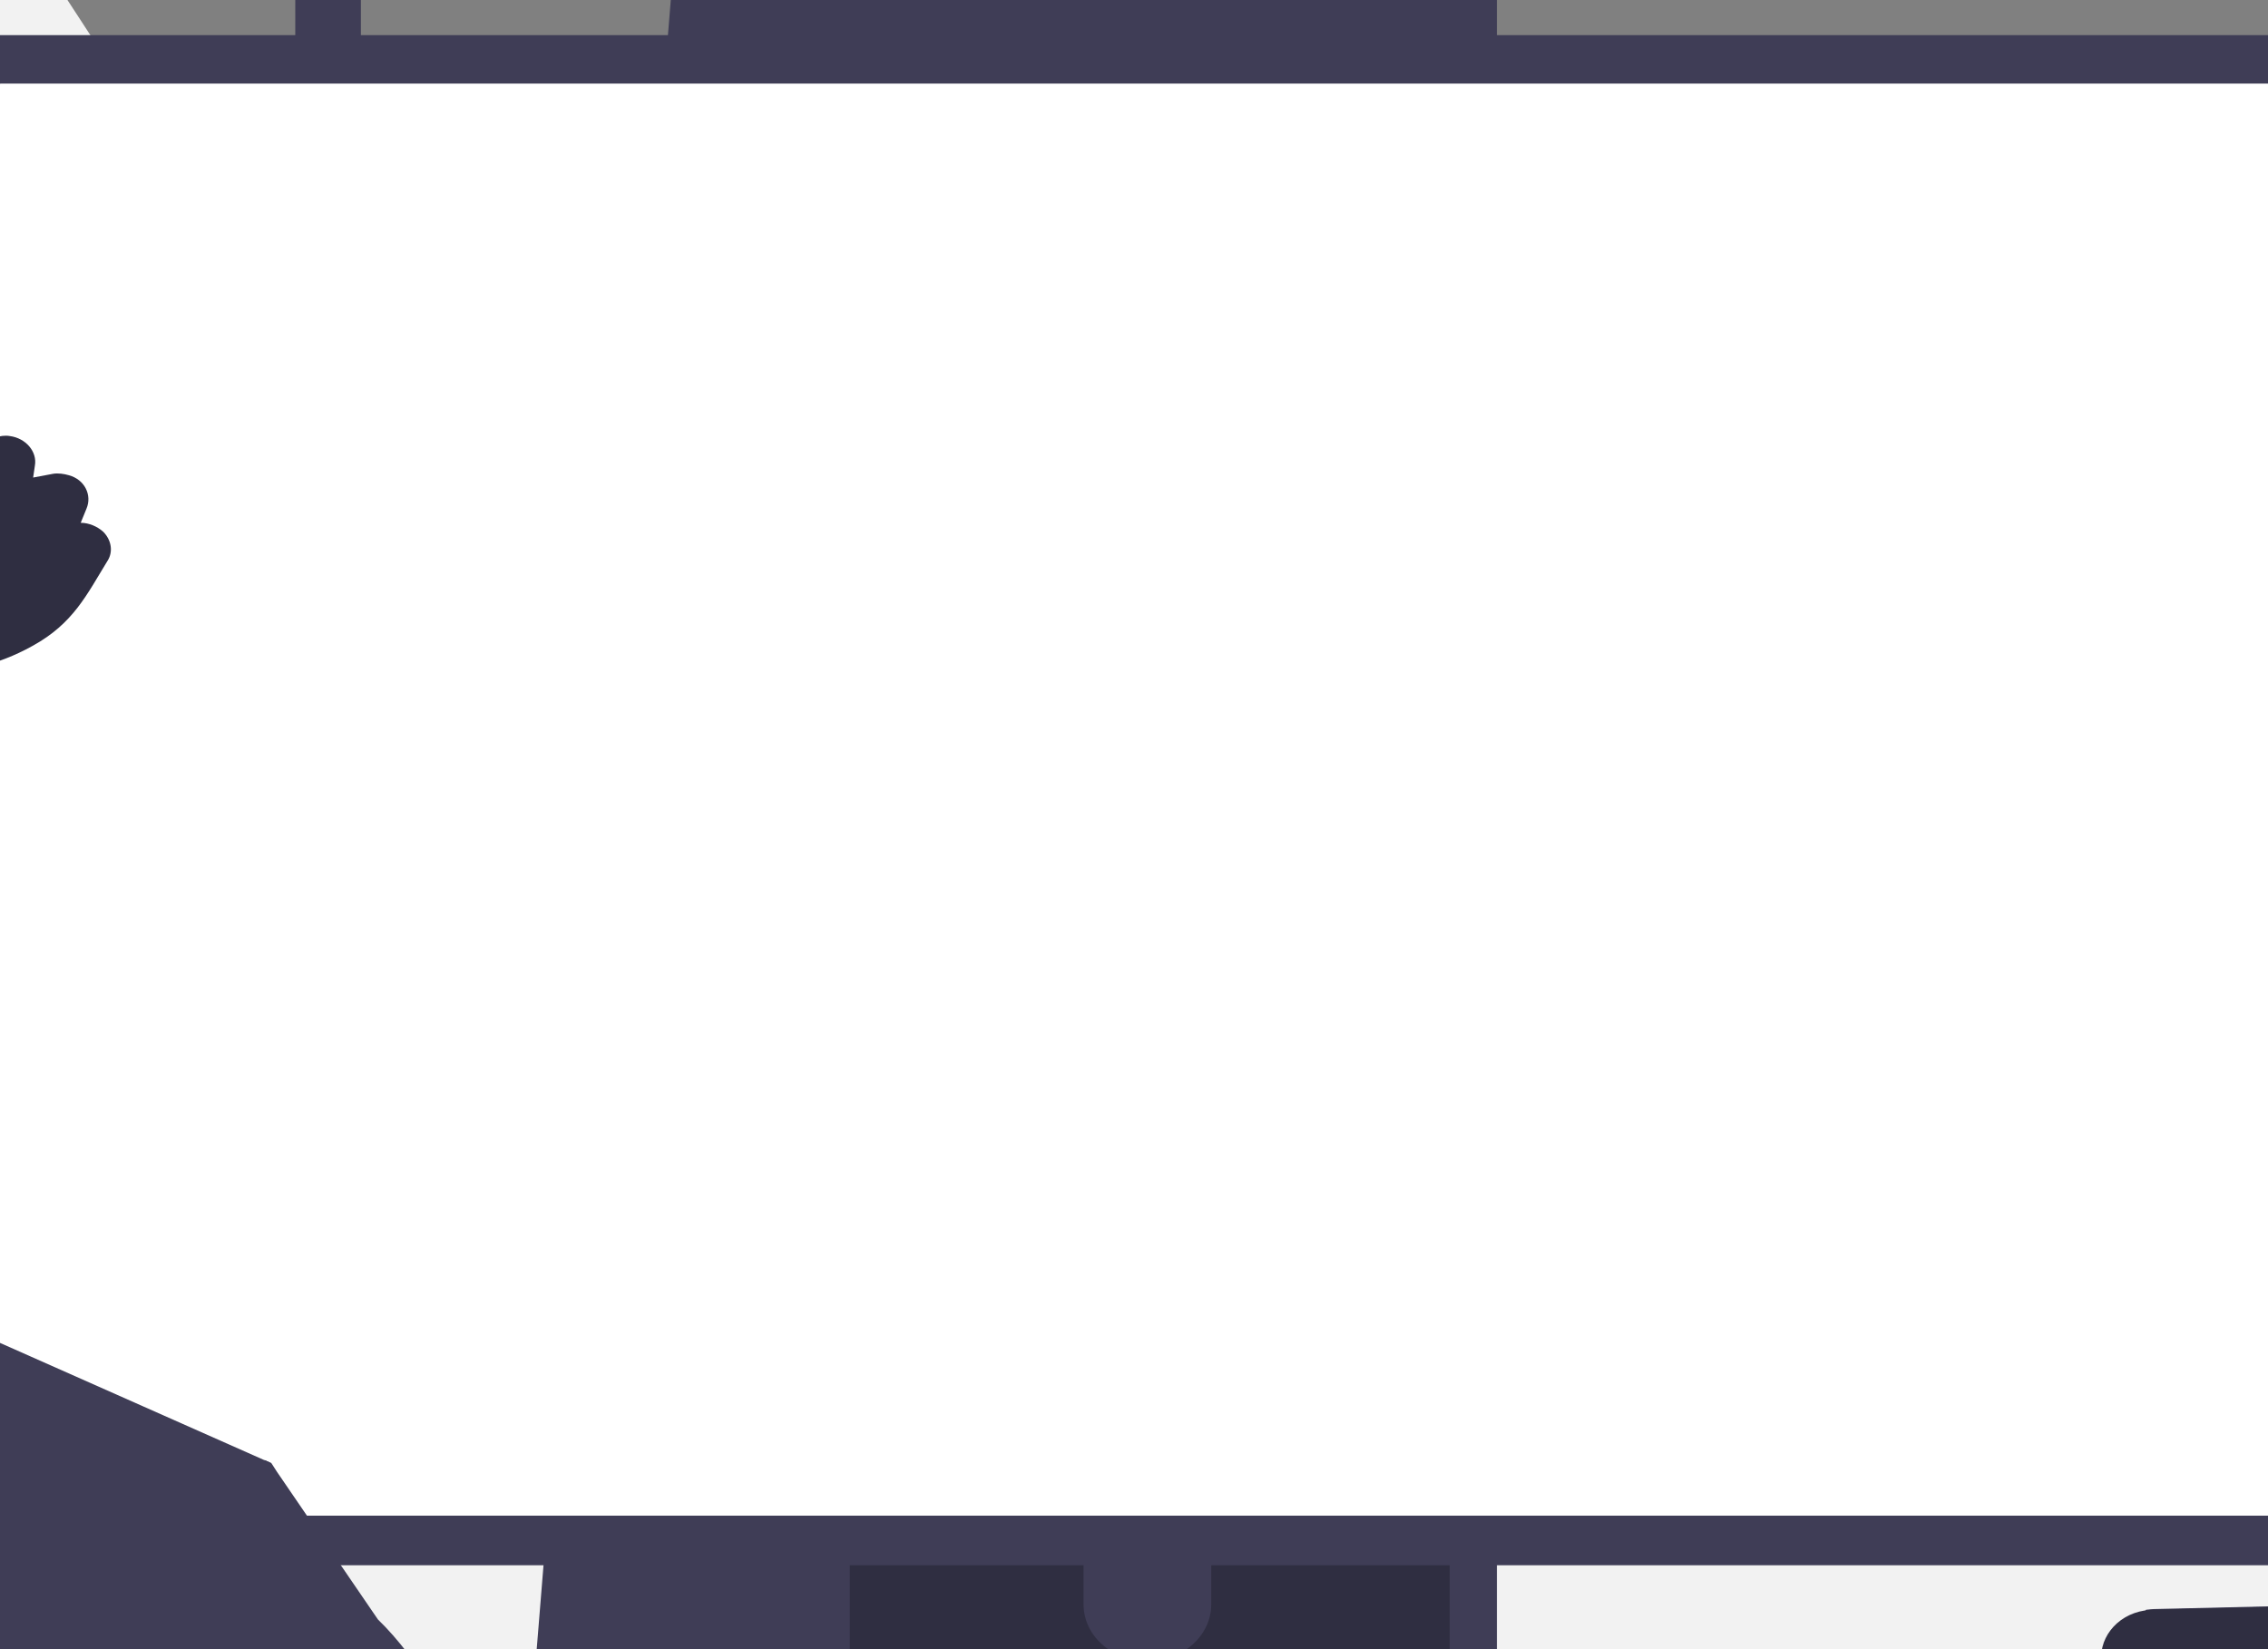 <?xml version="1.0" encoding="utf-8"?>
<!-- Generator: Adobe Illustrator 24.0.1, SVG Export Plug-In . SVG Version: 6.00 Build 0)  -->
<svg version="1.1" id="Layer_1" xmlns="http://www.w3.org/2000/svg" xmlns:xlink="http://www.w3.org/1999/xlink" x="0px" y="0px"
	 viewBox="0 0 786.8 572.3" style="enable-background:new 0 0 786.8 572.3;" xml:space="preserve">
<rect x="0" y="0" width="786.8" height="572.3" fill="#808080" stroke="none"/>
<style type="text/css">
	.st0{fill:#F2F2F2;}
	.st1{fill:#3F3D56;}
	.st2{fill:#FFFFFF;}
	.st3{fill:#2F2E41;}
	.st4{fill:#FFB6B6;}
	.st5{opacity:0.2;enable-background:new    ;}
</style>
<ellipse class="st0" cx="69.7" cy="-234.1" rx="77.3" ry="69"/>
<path class="st0" d="M669.1,859.6C784,781.5,838.7,650.2,804.5,524.8c-0.9-3.1-1.7-6.2-2.6-9.3c-22.9-74.5-79-145-161.2-168.8
	c-68.9-19.9-144.1-4.7-216.2-12.7C283.3,318.5,173.9,216.3,96.9,109.6S-39.5-116.9-141.6-205.1c-168.7-145.6-444-176.8-653-82.2
	c-209.3,94.9-342.4,304.8-336.9,514.2c5.8,209.4,144.7,409.5,347,515.8c74.4,39,160.1,66.7,245.4,56.9c74.1-8.3,141.5-44,215.3-54.6
	C-207.6,728.5-92.4,775.3,8,829.9c100.4,54.6,197.4,119.4,311.4,144.8C430.3,999.5,567.5,928.6,669.1,859.6z"/>
<path class="st1" d="M504.1-282.9c-2.6-1.6-5.2-2.8-7.5-4.4c-72.6-41.6-150.8-75.5-232.4-100.6l-18.8,233.2H125.2V-422
	c-7.5-1.3-15.1-2.8-22.9-3.9v271.2H-40.3c-163.5,0-296.1-118.4-296.1-264.5l0,0c-7.5,1.6-15.3,3.1-22.9,4.7v259.6h-116.1
	l-17.9-222.3c-83.9,28.7-163.5,66.4-237,112.5c-1.2,0.8-2.6,1.6-3.8,2.3c-6.4,4.1-12.7,8-19.1,12.2v889.9h342.4l-6.1-75l-33.3-411.1
	h670.3l-33.3,411.1l-6.1,75h338.6v-913.4C514.2-277,509.3-279.8,504.1-282.9z M-359,86.3h-96.7l-17.9-220.5H-359V86.3z M102.4,86.3
	H-60v-4.4c0-8.8-8.1-16-17.9-16l0,0h-70.3c-9.8,0-17.9,7.2-17.9,16l0,0v4.4H-336v-220.5h438.5L102.4,86.3z M125.2,86.3v-220.5h118.4
	L225.7,86.3H125.2z"/>
<path class="st1" d="M558.2,696.7H549c-0.9,0-1.4-0.5-1.4-1.3v-3.9c0-0.8,0.6-1.3,1.4-1.3h9.3c0.9,0,1.4,0.5,1.4,1.3v3.9
	C559.7,696.2,559.1,696.7,558.2,696.7z"/>
<path class="st2" d="M-668,628h6.1c2,0,3.5,1.5,3.5,3.4l0,0c0,1.9-1.5,3.4-3.5,3.4h-6.1c-2,0-3.5-1.5-3.5-3.4l0,0
	C-671.5,629.5-669.9,628-668,628z"/>
<path class="st2" d="M-596.8,628h6.1c2,0,3.5,1.5,3.5,3.4l0,0c0,1.9-1.5,3.4-3.5,3.4h-6.1c-2,0-3.5-1.5-3.5-3.4l0,0
	C-600.1,629.5-598.6,628-596.8,628z"/>
<path class="st2" d="M-576.7,628h6.1c2,0,3.5,1.5,3.5,3.4l0,0c0,1.9-1.5,3.4-3.5,3.4h-6.1c-2,0-3.5-1.5-3.5-3.4l0,0
	C-580,629.5-578.4,628-576.7,628z"/>
<path class="st2" d="M-648.7,627.6h38.7c2,0,3.5,1.5,3.5,3.4l0,0c0,1.9-1.5,3.4-3.5,3.4h-38.7c-2,0-3.5-1.5-3.5-3.4l0,0
	C-652,629.1-650.5,627.6-648.7,627.6z"/>
<path class="st2" d="M-648.9,643.2h6.1c2,0,3.5,1.5,3.5,3.4l0,0c0,1.9-1.5,3.4-3.5,3.4h-6.1c-2,0-3.5-1.5-3.5-3.4l0,0
	C-652.4,644.7-650.9,643.2-648.9,643.2z"/>
<path class="st2" d="M-577.8,643.2h6.1c2,0,3.5,1.5,3.5,3.4l0,0c0,1.9-1.5,3.4-3.5,3.4h-6.1c-2,0-3.5-1.5-3.5-3.4l0,0
	C-581.3,644.7-579.8,643.2-577.8,643.2z"/>
<path class="st2" d="M-557.7,643.2h6.1c2,0,3.5,1.5,3.5,3.4l0,0c0,1.9-1.5,3.4-3.5,3.4h-6.1c-2,0-3.5-1.5-3.5-3.4l0,0
	C-561.2,644.7-559.6,643.2-557.7,643.2z"/>
<path class="st2" d="M-629.7,642.6h38.7c2,0,3.5,1.5,3.5,3.4l0,0c0,1.9-1.5,3.4-3.5,3.4h-38.7c-2,0-3.5-1.5-3.5-3.4l0,0
	C-633,644.1-631.6,642.6-629.7,642.6z"/>
<path class="st2" d="M-630.1,658.2h6.1c2,0,3.5,1.5,3.5,3.4l0,0c0,1.9-1.5,3.4-3.5,3.4h-6.1c-2,0-3.5-1.5-3.5-3.4l0,0
	C-633.4,659.7-631.9,658.2-630.1,658.2z"/>
<path class="st2" d="M-611.1,673.4h6.1c2,0,3.5,1.5,3.5,3.4l0,0c0,1.9-1.5,3.4-3.5,3.4h-6.1c-2,0-3.5-1.5-3.5-3.4l0,0
	C-614.6,674.9-613,673.4-611.1,673.4z"/>
<path class="st2" d="M-539.9,673.4h6.1c2,0,3.5,1.5,3.5,3.4l0,0c0,1.9-1.5,3.4-3.5,3.4h-6.1c-2,0-3.5-1.5-3.5-3.4l0,0
	C-543.2,674.9-541.7,673.4-539.9,673.4z"/>
<path class="st2" d="M-519.8,673.4h6.1c2,0,3.5,1.5,3.5,3.4l0,0c0,1.9-1.5,3.4-3.5,3.4h-6.1c-2,0-3.5-1.5-3.5-3.4l0,0
	C-523.1,674.9-521.5,673.4-519.8,673.4z"/>
<path class="st2" d="M-591.6,672.8h38.7c2,0,3.5,1.5,3.5,3.4l0,0c0,1.9-1.5,3.4-3.5,3.4h-38.7c-2,0-3.5-1.5-3.5-3.4l0,0
	C-595.1,674.3-593.6,672.8-591.6,672.8z"/>
<path class="st1" d="M-702.5,703.4V729c0,2.8,2.6,4.9,5.5,4.9h198c3.2,0,5.5-2.3,5.5-4.9v-25.6H-702.5z"/>
<path class="st1" d="M744.3,558.6c2.6,12.9,30.7,22,64.8,20.2c31.3-1.3,56.7-11.1,61.4-22.8c-1.7-0.5-3.5-0.8-5.2-0.5l-118.1,2.8
	C746.3,558.4,745.2,558.4,744.3,558.6z"/>
<g>
	<path class="st3" d="M750.7,714.5c2.6,6.7,9.8,11.4,17.9,11.1l76.7-1.8c8.1-0.3,15.1-5.2,17.4-12.2l10.7-103.4
		c3.8,1.6,8.1,2.3,12.2,2.3c15.3-0.3,27.5-11.9,27.2-25.6c-0.3-13.7-13.3-24.6-28.7-24.3c-1.7,0-3.5,0.3-4.9,0.5
		c-3.8-3.6-8.7-5.4-14.2-5.4l-118.1,2.8c-0.9,0-2,0.3-2.9,0.3c-10.1,1.6-16.5,10.3-14.8,19.1c0.3,0.8,0.3,1.6,0.6,2.1L750.7,714.5z
		 M875.7,601.3l7.8-24.8c0.9-2.8,0.9-5.9,0-8.8c0.3,0,0.6-0.3,1.2-0.3c11-0.3,20.3,7.8,20.5,17.6c0.3,9.8-8.4,18.1-19.4,18.4
		C882.1,603.4,878.6,602.9,875.7,601.3z"/>
	<path d="M815.2,657.7c0.3,0,0.3,0,0.6-0.3l16.8-9.8c0.6-0.5,0.9-1.3,0.3-1.8c0-0.3-0.3-0.3-0.3-0.3l-17.4-10.1
		c-0.6-0.5-1.4-0.3-2,0.3c-0.6,0.5-0.3,1.3,0.3,1.8l15.3,9L814,655c-0.6,0.5-0.9,1.3-0.3,1.8C814.1,657.4,814.7,657.7,815.2,657.7
		L815.2,657.7z"/>
	<path d="M788.9,658.7c0.9-0.3,1.2-0.8,1.2-1.6c0-0.3-0.3-0.5-0.6-0.8l-15.3-7.8l14.8-9.8c0.6-0.5,0.9-1.3,0.3-1.8
		c-0.6-0.5-1.4-0.8-2-0.3l-16.5,11.1c-0.6,0.5-0.9,1.3-0.3,1.8c0,0.3,0.3,0.3,0.6,0.3l17.4,8.8C788.3,658.7,788.6,658.7,788.9,658.7
		z"/>
	<path d="M826.5,675.7c0,0,0.4,0,0.4-0.4c0.9-0.4,1.3-1.9,0.9-2.7l0,0L792,620.3c-0.4-0.8-2.2-1.2-3.1-0.8c-0.9,0.4-1.3,1.9-0.9,2.7
		l35.8,52.2C824.7,675.3,825.6,675.7,826.5,675.7z"/>
</g>
<g>
	<path class="st3" d="M294.8,434.9v265h208.1v-265c0-3.9-2.9-7.5-6.9-8.5c-0.9-0.3-2-0.5-2.9-0.5H305.3
		C299.2,425.9,294.8,430,294.8,434.9L294.8,434.9z M375.9,525.9c0-10.9,10.1-19.6,22.3-19.6c12.2,0,22,8.8,22,19.6v30.8
		c0,10.9-10.1,19.9-22.3,19.6c-12.2,0-22-8.8-22-19.6V525.9z"/>
	<path class="st1" d="M-32.2,35.5v484.3c0,12.9,11.6,23.3,26,23.3H797c14.5,0,26-10.3,26-23.3V35.5c0-12.9-11.6-23.3-26-23.3H-6.2
		C-20.6,12.2-32.2,22.6-32.2,35.5z"/>
	<path class="st2" d="M-13.4,41.4v472.1c0,7,6.4,12.4,13.9,12.4h789.9c7.8,0,13.9-5.7,13.9-12.4V41.4c0-7-6.4-12.4-13.9-12.4H0.5
		C-7.3,29-13.4,34.4-13.4,41.4z"/>
	<path class="st3" d="M133,720.4c1.7,1.8,4.1,2.8,6.7,2.8h469.7c4.6,0,8.7-3.4,8.7-7.8c0-0.5,0-1-0.3-1.6l-7.2-31
		c-0.6-2.6-2.6-4.7-5.5-5.7c-0.9-0.3-2-0.5-3.2-0.5h-455c-1.2,0-2,0.3-3.2,0.5c-2.6,1-4.6,3.1-5.5,5.7l-7.2,31
		C130.7,716.2,131.3,718.6,133,720.4z"/>
</g>
<path class="st1" d="M-1245.4,710.9c25.2,26.6,52.4,51.7,81.3,75l2114.6,2.6c28.9-23.3,56.1-48.3,81.3-75L-1245.4,710.9z"/>
<g>
	<path class="st1" d="M-832,473.3v221.6c0,5.9,5.2,10.6,11.9,10.6h367.6c6.7,0,11.9-4.7,11.9-10.6V473.3c0-5.9-5.2-10.6-11.9-10.6
		h-367.6C-826.5,462.7-832,467.4-832,473.3z"/>
	<path d="M-823.3,476.2v216.1c0,3.1,2.9,5.7,6.4,5.7h361.5c3.5,0,6.4-2.6,6.4-5.7V476.2c0-3.1-2.9-5.7-6.4-5.7h-361.5
		C-820.4,470.5-823.3,472.8-823.3,476.2z"/>
	<path class="st3" d="M-839.5,738.1c1.4,1.6,3.5,2.3,5.5,2.3h393.6c4.1,0,7.2-2.8,7.2-6.5c0-0.5,0-0.8-0.3-1.3l-6.1-25.9
		c-0.6-2.1-2.3-3.9-4.6-4.7c-0.9-0.3-1.7-0.5-2.6-0.5H-828c-0.9,0-1.7,0.3-2.6,0.5c-2.3,0.8-4.1,2.6-4.6,4.7l-6.1,25.9
		C-841.5,734.7-840.9,736.5-839.5,738.1z"/>
	<path class="st1" d="M-474.8,712.7h-9.3c-0.9,0-1.4-0.5-1.4-1.3v-3.9c0-0.8,0.6-1.3,1.4-1.3h9.3c0.9,0,1.4,0.5,1.4,1.3v3.9
		C-473.4,712.2-474.2,712.7-474.8,712.7z"/>
	<path class="st1" d="M-499.1,712.7h-9.3c-0.9,0-1.4-0.5-1.4-1.3v-3.9c0-0.8,0.6-1.3,1.4-1.3h9.3c0.9,0,1.4,0.5,1.4,1.3v3.9
		C-497.7,712.2-498.3,712.7-499.1,712.7z"/>
	<path class="st1" d="M-523.4,712.7h-9.3c-0.9,0-1.4-0.5-1.4-1.3v-3.9c0-0.8,0.6-1.3,1.4-1.3h9.3c0.9,0,1.4,0.5,1.4,1.3v3.9
		C-522,712.2-522.6,712.7-523.4,712.7z"/>
	<path class="st1" d="M-547.8,712.7h-9.3c-0.9,0-1.4-0.5-1.4-1.3v-3.9c0-0.8,0.6-1.3,1.4-1.3h9.3c0.9,0,1.4,0.5,1.4,1.3v3.9
		C-546.3,712.2-546.9,712.7-547.8,712.7z"/>
	<path class="st1" d="M-571.8,712.7h-9.6c-0.9,0-1.4-0.5-1.4-1.3v-3.9c0-0.8,0.6-1.3,1.4-1.3h9.3c0.9,0,1.4,0.5,1.4,1.3v3.9
		C-570.6,712.2-571.2,712.7-571.8,712.7z"/>
	<path class="st1" d="M-596.1,712.7h-9.3c-0.9,0-1.4-0.5-1.4-1.3v-3.9c0-0.8,0.6-1.3,1.4-1.3h9.3c0.9,0,1.4,0.5,1.4,1.3v3.9
		C-594.6,712.2-595.2,712.7-596.1,712.7z"/>
	<path class="st1" d="M-620.4,712.7h-9.3c-0.9,0-1.4-0.5-1.4-1.3v-3.9c0-0.8,0.6-1.3,1.4-1.3h9.3c0.9,0,1.4,0.5,1.4,1.3v3.9
		C-619,712.2-619.5,712.7-620.4,712.7z"/>
	<path class="st1" d="M-644.7,712.7h-9.3c-0.9,0-1.4-0.5-1.4-1.3v-3.9c0-0.8,0.6-1.3,1.4-1.3h9.3c0.9,0,1.4,0.5,1.4,1.3v3.9
		C-643.3,712.2-643.8,712.7-644.7,712.7z"/>
	<path class="st1" d="M-668.7,712.7h-9.3c-0.9,0-1.4-0.5-1.4-1.3v-3.9c0-0.8,0.6-1.3,1.4-1.3h9.3c0.9,0,1.4,0.5,1.4,1.3v3.9
		C-667.6,712.2-668.2,712.7-668.7,712.7z"/>
	<path class="st1" d="M-693,712.7h-9.3c-0.9,0-1.4-0.5-1.4-1.3v-3.9c0-0.8,0.6-1.3,1.4-1.3h9.3c0.9,0,1.4,0.5,1.4,1.3v3.9
		C-691.6,712.2-692.5,712.7-693,712.7z"/>
	<path class="st1" d="M-717.4,712.7h-9.3c-0.9,0-1.4-0.5-1.4-1.3v-3.9c0-0.8,0.6-1.3,1.4-1.3h9.3c0.9,0,1.4,0.5,1.4,1.3v3.9
		C-715.9,712.2-716.5,712.7-717.4,712.7z"/>
	<path class="st1" d="M-741.7,712.7h-9.3c-0.9,0-1.4-0.5-1.4-1.3v-3.9c0-0.8,0.6-1.3,1.4-1.3h9.3c0.9,0,1.4,0.5,1.4,1.3v3.9
		C-740.2,712.2-740.8,712.7-741.7,712.7z"/>
	<path class="st1" d="M-766,712.7h-9.3c-0.9,0-1.4-0.5-1.4-1.3v-3.9c0-0.8,0.6-1.3,1.4-1.3h9.3c0.9,0,1.4,0.5,1.4,1.3v3.9
		C-764.5,712.2-765.1,712.7-766,712.7z"/>
	<path class="st1" d="M-790,712.7h-9.3c-0.9,0-1.4-0.5-1.4-1.3v-3.9c0-0.8,0.6-1.3,1.4-1.3h9.3c0.9,0,1.4,0.5,1.4,1.3v3.9
		C-788.6,712.2-789.4,712.7-790,712.7z"/>
	<path class="st1" d="M-814.3,712.7h-9.3c-0.9,0-1.4-0.5-1.4-1.3v-3.9c0-0.8,0.6-1.3,1.4-1.3h9.3c0.9,0,1.4,0.5,1.4,1.3v3.9
		C-812.9,712.2-813.4,712.7-814.3,712.7z"/>
	<path class="st1" d="M-450.5,723.6h-9.3c-0.9,0-1.4-0.5-1.4-1.3v-3.9c0-0.8,0.6-1.3,1.4-1.3h9.3c0.9,0,1.4,0.5,1.4,1.3v3.9
		C-449.1,723.1-449.6,723.6-450.5,723.6z"/>
	<path class="st1" d="M-474.5,723.6h-9.3c-0.9,0-1.4-0.5-1.4-1.3v-3.9c0-0.8,0.6-1.3,1.4-1.3h9.3c0.9,0,1.4,0.5,1.4,1.3v3.9
		C-473.1,723.1-473.9,723.6-474.5,723.6z"/>
	<path class="st1" d="M-498.8,723.6h-9.3c-0.9,0-1.4-0.5-1.4-1.3v-3.9c0-0.8,0.6-1.3,1.4-1.3h9.3c0.9,0,1.4,0.5,1.4,1.3v3.9
		C-497.4,723.1-498,723.6-498.8,723.6z"/>
	<path class="st1" d="M-523.1,723.6h-9.3c-0.9,0-1.4-0.5-1.4-1.3v-3.9c0-0.8,0.6-1.3,1.4-1.3h9.3c0.9,0,1.4,0.5,1.4,1.3v3.9
		C-521.7,723.1-522.3,723.6-523.1,723.6z"/>
	<path class="st1" d="M-547.5,723.6h-9.3c-0.9,0-1.4-0.5-1.4-1.3v-3.9c0-0.8,0.6-1.3,1.4-1.3h9.3c0.9,0,1.4,0.5,1.4,1.3v3.9
		C-546,723.1-546.6,723.6-547.5,723.6z"/>
	<path class="st1" d="M-571.5,723.6h-9.3c-0.9,0-1.4-0.5-1.4-1.3v-3.9c0-0.8,0.6-1.3,1.4-1.3h9.3c0.9,0,1.4,0.5,1.4,1.3v3.9
		C-570.3,723.1-570.9,723.6-571.5,723.6z"/>
	<path class="st1" d="M-595.8,723.6h-9.3c-0.9,0-1.4-0.5-1.4-1.3v-3.9c0-0.8,0.6-1.3,1.4-1.3h9.3c0.9,0,1.4,0.5,1.4,1.3v3.9
		C-594.3,723.1-594.9,723.6-595.8,723.6z"/>
	<path class="st1" d="M-620.1,723.6h-9.3c-0.9,0-1.4-0.5-1.4-1.3v-3.9c0-0.8,0.6-1.3,1.4-1.3h9.3c0.9,0,1.4,0.5,1.4,1.3v3.9
		C-618.7,723.1-619.2,723.6-620.1,723.6z"/>
	<path class="st1" d="M-644.4,723.6h-9.3c-0.9,0-1.4-0.5-1.4-1.3v-3.9c0-0.8,0.6-1.3,1.4-1.3h9.3c0.9,0,1.4,0.5,1.4,1.3v3.9
		C-643,723.1-643.6,723.6-644.4,723.6z"/>
	<path class="st1" d="M-668.4,723.6h-9.3c-0.9,0-1.4-0.5-1.4-1.3v-3.9c0-0.8,0.6-1.3,1.4-1.3h9.3c0.9,0,1.4,0.5,1.4,1.3v3.9
		C-667.3,723.1-667.9,723.6-668.4,723.6z"/>
	<path class="st1" d="M-692.8,723.6h-9.3c-0.9,0-1.4-0.5-1.4-1.3v-3.9c0-0.8,0.6-1.3,1.4-1.3h9.3c0.9,0,1.4,0.5,1.4,1.3v3.9
		C-691.3,723.1-692.2,723.6-692.8,723.6z"/>
	<path class="st1" d="M-717.1,723.6h-9.3c-0.9,0-1.4-0.5-1.4-1.3v-3.9c0-0.8,0.6-1.3,1.4-1.3h9.3c0.9,0,1.4,0.5,1.4,1.3v3.9
		C-715.6,723.1-716.2,723.6-717.1,723.6z"/>
	<path class="st1" d="M-741.4,723.6h-9.3c-0.9,0-1.4-0.5-1.4-1.3v-3.9c0-0.8,0.6-1.3,1.4-1.3h9.3c0.9,0,1.4,0.5,1.4,1.3v3.9
		C-739.9,723.1-740.5,723.6-741.4,723.6z"/>
	<path class="st1" d="M-765.7,723.6h-9.3c-0.9,0-1.4-0.5-1.4-1.3v-3.9c0-0.8,0.6-1.3,1.4-1.3h9.3c0.9,0,1.4,0.5,1.4,1.3v3.9
		C-764.2,723.1-764.8,723.6-765.7,723.6z"/>
	<path class="st1" d="M-789.7,723.6h-9.3c-0.9,0-1.4-0.5-1.4-1.3v-3.9c0-0.8,0.6-1.3,1.4-1.3h9.3c0.9,0,1.4,0.5,1.4,1.3v3.9
		C-788.3,723.1-789.1,723.6-789.7,723.6z"/>
	<path class="st1" d="M-814,723.6h-9.3c-0.9,0-1.4-0.5-1.4-1.3v-3.9c0-0.8,0.6-1.3,1.4-1.3h9.3c0.9,0,1.4,0.5,1.4,1.3v3.9
		C-812.6,723.1-813.2,723.6-814,723.6z"/>
	<path class="st1" d="M-566.9,736.5H-661c-0.9,0-1.4-0.5-1.4-1.3v-3.9c0-0.8,0.6-1.3,1.4-1.3h94.1c0.9,0,1.4,0.5,1.4,1.3v3.9
		C-565.4,736-566,736.5-566.9,736.5z"/>
	<path class="st2" d="M-768.9,517.5h8.1c2.6,0,4.6,1.8,4.6,4.1l0,0c0,2.3-2,4.1-4.6,4.1h-8.1c-2.6,0-4.6-1.8-4.6-4.1l0,0
		C-773.5,519.3-771.5,517.5-768.9,517.5z"/>
	<path class="st2" d="M-674.8,517.5h8.1c2.6,0,4.6,1.8,4.6,4.1l0,0c0,2.3-2,4.1-4.6,4.1h-8.1c-2.6,0-4.6-1.8-4.6-4.1l0,0
		C-679.2,519.3-677.1,517.5-674.8,517.5z"/>
	<path class="st2" d="M-648.2,517.5h8.1c2.6,0,4.6,1.8,4.6,4.1l0,0c0,2.3-2,4.1-4.6,4.1h-8.1c-2.6,0-4.6-1.8-4.6-4.1l0,0
		C-652.5,519.3-650.5,517.5-648.2,517.5z"/>
	<path class="st2" d="M-743.4,517h51.2c2.6,0,4.6,1.8,4.6,4.1l0,0c0,2.3-2,4.1-4.6,4.1h-51.2c-2.6,0-4.6-1.8-4.6-4.1l0,0
		C-747.7,518.8-745.7,517-743.4,517z"/>
	<path class="st2" d="M-617.8,517h51.2c2.6,0,4.6,1.8,4.6,4.1l0,0c0,2.3-2,4.1-4.6,4.1h-51.2c-2.6,0-4.6-1.8-4.6-4.1l0,0
		C-622.4,518.8-620.4,517-617.8,517z"/>
	<path class="st2" d="M-743.7,535.9h8.1c2.6,0,4.6,1.8,4.6,4.1l0,0c0,2.3-2,4.1-4.6,4.1h-8.1c-2.6,0-4.6-1.8-4.6-4.1l0,0
		C-748.3,537.7-746.3,535.9-743.7,535.9z"/>
	<path class="st2" d="M-649.6,535.9h8.1c2.6,0,4.6,1.8,4.6,4.1l0,0c0,2.3-2,4.1-4.6,4.1h-8.1c-2.6,0-4.6-1.8-4.6-4.1l0,0
		C-654.3,537.7-652.2,535.9-649.6,535.9z"/>
	<path class="st2" d="M-623,535.9h8.1c2.6,0,4.6,1.8,4.6,4.1l0,0c0,2.3-2,4.1-4.6,4.1h-8.1c-2.6,0-4.6-1.8-4.6-4.1l0,0
		C-627.6,537.7-625.6,535.9-623,535.9z"/>
	<path class="st2" d="M-718.2,535.1h51.2c2.6,0,4.6,1.8,4.6,4.1l0,0c0,2.3-2,4.1-4.6,4.1h-51.2c-2.6,0-4.6-1.8-4.6-4.1l0,0
		C-722.6,536.9-720.8,535.1-718.2,535.1z"/>
	<path class="st2" d="M-592.6,535.1h51.2c2.6,0,4.6,1.8,4.6,4.1l0,0c0,2.3-2,4.1-4.6,4.1h-51.2c-2.6,0-4.6-1.8-4.6-4.1l0,0
		C-597.2,536.9-595.2,535.1-592.6,535.1z"/>
	<path class="st2" d="M-718.8,554h8.1c2.6,0,4.6,1.8,4.6,4.1l0,0c0,2.3-2,4.1-4.6,4.1h-8.1c-2.6,0-4.6-1.8-4.6-4.1l0,0
		C-723.1,555.8-721.1,554-718.8,554z"/>
	<path class="st2" d="M-624.4,554h8.1c2.6,0,4.6,1.8,4.6,4.1l0,0c0,2.3-2,4.1-4.6,4.1h-8.1c-2.6,0-4.6-1.8-4.6-4.1l0,0
		C-629.1,555.8-627.1,554-624.4,554z"/>
	<path class="st2" d="M-597.8,554h8.1c2.6,0,4.6,1.8,4.6,4.1l0,0c0,2.3-2,4.1-4.6,4.1h-8.1c-2.6,0-4.6-1.8-4.6-4.1l0,0
		C-602.5,555.8-600.4,554-597.8,554z"/>
	<path class="st2" d="M-693,553.5h51.2c2.6,0,4.6,1.8,4.6,4.1l0,0c0,2.3-2,4.1-4.6,4.1H-693c-2.6,0-4.6-1.8-4.6-4.1l0,0
		C-697.7,555.3-695.6,553.5-693,553.5z"/>
	<path class="st2" d="M-567.7,553.5h51.2c2.6,0,4.6,1.8,4.6,4.1l0,0c0,2.3-2,4.1-4.6,4.1h-51.2c-2.6,0-4.6-1.8-4.6-4.1l0,0
		C-572.1,555.3-570,553.5-567.7,553.5z"/>
	<path class="st2" d="M-693.6,572.3h8.1c2.6,0,4.6,1.8,4.6,4.1l0,0c0,2.3-2,4.1-4.6,4.1h-8.1c-2.6,0-4.6-1.8-4.6-4.1l0,0
		C-698.3,574.2-696.2,572.3-693.6,572.3z"/>
	<path class="st2" d="M-599.6,572.3h8.1c2.6,0,4.6,1.8,4.6,4.1l0,0c0,2.3-2,4.1-4.6,4.1h-8.1c-2.6,0-4.6-1.8-4.6-4.1l0,0
		C-603.9,574.2-601.9,572.3-599.6,572.3z"/>
	<path class="st2" d="M-572.9,572.3h8.1c2.6,0,4.6,1.8,4.6,4.1l0,0c0,2.3-2,4.1-4.6,4.1h-8.1c-2.6,0-4.6-1.8-4.6-4.1l0,0
		C-577.3,574.2-575.2,572.3-572.9,572.3z"/>
	<path class="st2" d="M-667.9,571.6h51.2c2.6,0,4.6,1.8,4.6,4.1l0,0c0,2.3-2,4.1-4.6,4.1h-51.2c-2.6,0-4.6-1.8-4.6-4.1l0,0
		C-672.5,573.4-670.5,571.6-667.9,571.6z"/>
	<path class="st2" d="M-674.8,644.7h8.1c2.6,0,4.6,1.8,4.6,4.1l0,0c0,2.3-2,4.1-4.6,4.1h-8.1c-2.6,0-4.6-1.8-4.6-4.1l0,0
		C-679.2,646.5-677.1,644.7-674.8,644.7z"/>
	<path class="st2" d="M-648.2,644.7h8.1c2.6,0,4.6,1.8,4.6,4.1l0,0c0,2.3-2,4.1-4.6,4.1h-8.1c-2.6,0-4.6-1.8-4.6-4.1l0,0
		C-652.5,646.5-650.5,644.7-648.2,644.7z"/>
	<path class="st2" d="M-617.8,645.5h51.2c2.6,0,4.6,1.8,4.6,4.1l0,0c0,2.3-2,4.1-4.6,4.1h-51.2c-2.6,0-4.6-1.8-4.6-4.1l0,0
		C-622.4,647.3-620.4,645.5-617.8,645.5z"/>
	<path class="st2" d="M-768.9,644.7h8.1c2.6,0,4.6,1.8,4.6,4.1l0,0c0,2.3-2,4.1-4.6,4.1h-8.1c-2.6,0-4.6-1.8-4.6-4.1l0,0
		C-773.5,646.5-771.5,644.7-768.9,644.7z"/>
	<path class="st2" d="M-743.4,645.5h51.2c2.6,0,4.6,1.8,4.6,4.1l0,0c0,2.3-2,4.1-4.6,4.1h-51.2c-2.6,0-4.6-1.8-4.6-4.1l0,0
		C-747.7,647.3-745.7,645.5-743.4,645.5z"/>
	<path class="st2" d="M-743.7,626.6h8.1c2.6,0,4.6,1.8,4.6,4.1l0,0c0,2.3-2,4.1-4.6,4.1h-8.1c-2.6,0-4.6-1.8-4.6-4.1l0,0
		C-748.3,628.2-746.3,626.6-743.7,626.6z"/>
	<path class="st2" d="M-649.6,626.6h8.1c2.6,0,4.6,1.8,4.6,4.1l0,0c0,2.3-2,4.1-4.6,4.1h-8.1c-2.6,0-4.6-1.8-4.6-4.1l0,0
		C-654.3,628.2-652.2,626.6-649.6,626.6z"/>
	<path class="st2" d="M-623,626.6h8.1c2.6,0,4.6,1.8,4.6,4.1l0,0c0,2.3-2,4.1-4.6,4.1h-8.1c-2.6,0-4.6-1.8-4.6-4.1l0,0
		C-627.6,628.2-625.6,626.6-623,626.6z"/>
	<path class="st2" d="M-718.2,627.2h51.2c2.6,0,4.6,1.8,4.6,4.1l0,0c0,2.3-2,4.1-4.6,4.1h-51.2c-2.6,0-4.6-1.8-4.6-4.1l0,0
		C-722.6,629-720.8,627.2-718.2,627.2z"/>
	<path class="st2" d="M-718.8,608.3h8.1c2.6,0,4.6,1.8,4.6,4.1l0,0c0,2.3-2,4.1-4.6,4.1h-8.1c-2.6,0-4.6-1.8-4.6-4.1l0,0
		C-723.1,610.1-721.1,608.3-718.8,608.3z"/>
	<path class="st2" d="M-624.4,608.3h8.1c2.6,0,4.6,1.8,4.6,4.1l0,0c0,2.3-2,4.1-4.6,4.1h-8.1c-2.6,0-4.6-1.8-4.6-4.1l0,0
		C-629.1,610.1-627.1,608.3-624.4,608.3z"/>
	<path class="st2" d="M-597.8,608.3h8.1c2.6,0,4.6,1.8,4.6,4.1l0,0c0,2.3-2,4.1-4.6,4.1h-8.1c-2.6,0-4.6-1.8-4.6-4.1l0,0
		C-602.5,610.1-600.4,608.3-597.8,608.3z"/>
	<path class="st2" d="M-693,609.1h51.2c2.6,0,4.6,1.8,4.6,4.1l0,0c0,2.3-2,4.1-4.6,4.1H-693c-2.6,0-4.6-1.8-4.6-4.1l0,0
		C-697.7,610.9-695.6,609.1-693,609.1z"/>
	<path class="st2" d="M-693.6,590.2h8.1c2.6,0,4.6,1.8,4.6,4.1l0,0c0,2.3-2,4.1-4.6,4.1h-8.1c-2.6,0-4.6-1.8-4.6-4.1l0,0
		C-698.3,592-696.2,590.2-693.6,590.2z"/>
	<path class="st2" d="M-599.6,590.2h8.1c2.6,0,4.6,1.8,4.6,4.1l0,0c0,2.3-2,4.1-4.6,4.1h-8.1c-2.6,0-4.6-1.8-4.6-4.1l0,0
		C-603.9,592-601.9,590.2-599.6,590.2z"/>
	<path class="st2" d="M-572.9,590.2h8.1c2.6,0,4.6,1.8,4.6,4.1l0,0c0,2.3-2,4.1-4.6,4.1h-8.1c-2.6,0-4.6-1.8-4.6-4.1l0,0
		C-577.3,592-575.2,590.2-572.9,590.2z"/>
	<path class="st2" d="M-667.9,590.7h51.2c2.6,0,4.6,1.8,4.6,4.1l0,0c0,2.3-2,4.1-4.6,4.1h-51.2c-2.6,0-4.6-1.8-4.6-4.1l0,0
		C-672.5,592.5-670.5,590.7-667.9,590.7z"/>
</g>
<g>
	<path class="st3" d="M217.2,758.9c1.4,2,3.5,3.1,5.5,3.1h393.6c4.1,0,7.2-3.7,7.2-8.5c0-0.7,0-1-0.3-1.7l-6.1-34
		c-0.6-2.7-2.3-5.1-4.6-6.1c-0.9-0.3-1.7-0.7-2.6-0.7H228.7c-0.9,0-1.7,0.3-2.6,0.7c-2.3,1-4.1,3.4-4.6,6.1l-6.1,34
		C215.1,754.5,215.7,756.9,217.2,758.9z"/>
	<path class="st1" d="M581.8,725.6h-9.3c-0.9,0-1.4-0.7-1.4-1.7v-5.1c0-1,0.6-1.7,1.4-1.7h9.3c0.9,0,1.4,0.7,1.4,1.7v5.1
		C583.3,724.9,582.4,725.6,581.8,725.6z"/>
	<path class="st1" d="M557.5,725.6h-9.3c-0.9,0-1.4-0.7-1.4-1.7v-5.1c0-1,0.6-1.7,1.4-1.7h9.3c0.9,0,1.4,0.7,1.4,1.7v5.1
		C559,724.9,558.4,725.6,557.5,725.6z"/>
	<path class="st1" d="M533.2,725.6H524c-0.9,0-1.4-0.7-1.4-1.7v-5.1c0-1,0.6-1.7,1.4-1.7h9.3c0.9,0,1.4,0.7,1.4,1.7v5.1
		C534.7,724.9,534.1,725.6,533.2,725.6z"/>
	<path class="st1" d="M508.9,725.6h-9.3c-0.9,0-1.4-0.7-1.4-1.7v-5.1c0-1,0.6-1.7,1.4-1.7h9.3c0.9,0,1.4,0.7,1.4,1.7v5.1
		C510.4,724.9,509.8,725.6,508.9,725.6z"/>
	<path class="st1" d="M484.9,725.6h-9.6c-0.9,0-1.4-0.7-1.4-1.7v-5.1c0-1,0.6-1.7,1.4-1.7h9.3c0.9,0,1.4,0.7,1.4,1.7v5.1
		C486,724.9,485.5,725.6,484.9,725.6z"/>
	<path class="st1" d="M460.6,725.6h-9.3c-0.9,0-1.4-0.7-1.4-1.7v-5.1c0-1,0.6-1.7,1.4-1.7h9.3c0.9,0,1.4,0.7,1.4,1.7v5.1
		C462,724.9,461.4,725.6,460.6,725.6z"/>
	<path class="st1" d="M436.3,725.6H427c-0.9,0-1.4-0.7-1.4-1.7v-5.1c0-1,0.6-1.7,1.4-1.7h9.3c0.9,0,1.4,0.7,1.4,1.7v5.1
		C437.7,724.9,437.1,725.6,436.3,725.6z"/>
	<path class="st1" d="M411.9,725.6h-9.3c-0.9,0-1.4-0.7-1.4-1.7v-5.1c0-1,0.6-1.7,1.4-1.7h9.3c0.9,0,1.4,0.7,1.4,1.7v5.1
		C413.4,724.9,412.8,725.6,411.9,725.6z"/>
	<path class="st1" d="M387.9,725.6h-9.3c-0.9,0-1.4-0.7-1.4-1.7v-5.1c0-1,0.6-1.7,1.4-1.7h9.3c0.9,0,1.4,0.7,1.4,1.7v5.1
		C389.1,724.9,388.5,725.6,387.9,725.6z"/>
	<path class="st1" d="M363.6,725.6h-9.3c-0.9,0-1.4-0.7-1.4-1.7v-5.1c0-1,0.6-1.7,1.4-1.7h9.3c0.9,0,1.4,0.7,1.4,1.7v5.1
		C365.1,724.9,364.2,725.6,363.6,725.6z"/>
	<path class="st1" d="M339.3,725.6H330c-0.9,0-1.4-0.7-1.4-1.7v-5.1c0-1,0.6-1.7,1.4-1.7h9.3c0.9,0,1.4,0.7,1.4,1.7v5.1
		C340.7,724.9,340.2,725.6,339.3,725.6z"/>
	<path class="st1" d="M315,725.6h-9.3c-0.9,0-1.4-0.7-1.4-1.7v-5.1c0-1,0.6-1.7,1.4-1.7h9.3c0.9,0,1.4,0.7,1.4,1.7v5.1
		C316.4,724.9,315.9,725.6,315,725.6z"/>
	<path class="st1" d="M290.7,725.6h-9.3c-0.9,0-1.4-0.7-1.4-1.7v-5.1c0-1,0.6-1.7,1.4-1.7h9.3c0.9,0,1.4,0.7,1.4,1.7v5.1
		C292.1,724.9,291.5,725.6,290.7,725.6z"/>
	<path class="st1" d="M266.7,725.6h-9.3c-0.9,0-1.4-0.7-1.4-1.7v-5.1c0-1,0.6-1.7,1.4-1.7h9.3c0.9,0,1.4,0.7,1.4,1.7v5.1
		C268.1,724.9,267.2,725.6,266.7,725.6z"/>
	<path class="st1" d="M242.3,725.6H233c-0.9,0-1.4-0.7-1.4-1.7v-5.1c0-1,0.6-1.7,1.4-1.7h9.3c0.9,0,1.4,0.7,1.4,1.7v5.1
		C243.8,724.9,243.2,725.6,242.3,725.6z"/>
	<path class="st1" d="M606.2,739.9h-9.3c-0.9,0-1.4-0.7-1.4-1.7v-5.1c0-1,0.6-1.7,1.4-1.7h9.3c0.9,0,1.4,0.7,1.4,1.7v5.1
		C607.6,739.2,607,739.9,606.2,739.9z"/>
	<path class="st1" d="M582.1,739.9h-9.3c-0.9,0-1.4-0.7-1.4-1.7v-5.1c0-1,0.6-1.7,1.4-1.7h9.3c0.9,0,1.4,0.7,1.4,1.7v5.1
		C583.6,739.2,582.7,739.9,582.1,739.9z"/>
	<path class="st1" d="M557.8,739.9h-9.3c-0.9,0-1.4-0.7-1.4-1.7v-5.1c0-1,0.6-1.7,1.4-1.7h9.3c0.9,0,1.4,0.7,1.4,1.7v5.1
		C559.3,739.2,558.7,739.9,557.8,739.9z"/>
	<path class="st1" d="M533.5,739.9h-9.3c-0.9,0-1.4-0.7-1.4-1.7v-5.1c0-1,0.6-1.7,1.4-1.7h9.3c0.9,0,1.4,0.7,1.4,1.7v5.1
		C535,739.2,534.4,739.9,533.5,739.9z"/>
	<path class="st1" d="M509.2,739.9h-9.3c-0.9,0-1.4-0.7-1.4-1.7v-5.1c0-1,0.6-1.7,1.4-1.7h9.3c0.9,0,1.4,0.7,1.4,1.7v5.1
		C510.6,739.2,510.1,739.9,509.2,739.9z"/>
	<path class="st1" d="M485.2,739.9h-9.3c-0.9,0-1.4-0.7-1.4-1.7v-5.1c0-1,0.6-1.7,1.4-1.7h9.3c0.9,0,1.4,0.7,1.4,1.7v5.1
		C486.3,739.2,485.8,739.9,485.2,739.9z"/>
	<path class="st1" d="M460.9,739.9h-9.3c-0.9,0-1.4-0.7-1.4-1.7v-5.1c0-1,0.6-1.7,1.4-1.7h9.3c0.9,0,1.4,0.7,1.4,1.7v5.1
		C462.3,739.2,461.7,739.9,460.9,739.9z"/>
	<path class="st1" d="M436.5,739.9h-9.3c-0.9,0-1.4-0.7-1.4-1.7v-5.1c0-1,0.6-1.7,1.4-1.7h9.3c0.9,0,1.4,0.7,1.4,1.7v5.1
		C438,739.2,437.4,739.9,436.5,739.9z"/>
	<path class="st1" d="M412.2,739.9H403c-0.9,0-1.4-0.7-1.4-1.7v-5.1c0-1,0.6-1.7,1.4-1.7h9.3c0.9,0,1.4,0.7,1.4,1.7v5.1
		C413.7,739.2,413.1,739.9,412.2,739.9z"/>
	<path class="st1" d="M388.2,739.9H379c-0.9,0-1.4-0.7-1.4-1.7v-5.1c0-1,0.6-1.7,1.4-1.7h9.3c0.9,0,1.4,0.7,1.4,1.7v5.1
		C389.4,739.2,388.8,739.9,388.2,739.9z"/>
	<path class="st1" d="M363.9,739.9h-9.3c-0.9,0-1.4-0.7-1.4-1.7v-5.1c0-1,0.6-1.7,1.4-1.7h9.3c0.9,0,1.4,0.7,1.4,1.7v5.1
		C365.4,739.2,364.5,739.9,363.9,739.9z"/>
	<path class="st1" d="M339.6,739.9h-9.3c-0.9,0-1.4-0.7-1.4-1.7v-5.1c0-1,0.6-1.7,1.4-1.7h9.3c0.9,0,1.4,0.7,1.4,1.7v5.1
		C341,739.2,340.5,739.9,339.6,739.9z"/>
	<path class="st1" d="M315.3,739.9H306c-0.9,0-1.4-0.7-1.4-1.7v-5.1c0-1,0.6-1.7,1.4-1.7h9.3c0.9,0,1.4,0.7,1.4,1.7v5.1
		C316.7,739.2,316.1,739.9,315.3,739.9z"/>
	<path class="st1" d="M291,739.9h-9.3c-0.9,0-1.4-0.7-1.4-1.7v-5.1c0-1,0.6-1.7,1.4-1.7h9.3c0.9,0,1.4,0.7,1.4,1.7v5.1
		C292.4,739.2,291.8,739.9,291,739.9z"/>
	<path class="st1" d="M266.9,739.9h-9.3c-0.9,0-1.4-0.7-1.4-1.7v-5.1c0-1,0.6-1.7,1.4-1.7h9.3c0.9,0,1.4,0.7,1.4,1.7v5.1
		C268.4,739.2,267.5,739.9,266.9,739.9z"/>
	<path class="st1" d="M242.6,739.9h-9.3c-0.9,0-1.4-0.7-1.4-1.7v-5.1c0-1,0.6-1.7,1.4-1.7h9.3c0.9,0,1.4,0.7,1.4,1.7v5.1
		C244.1,739.2,243.5,739.9,242.6,739.9z"/>
	<path class="st1" d="M489.8,756.9h-94.1c-0.9,0-1.4-0.7-1.4-1.7v-5.1c0-1,0.6-1.7,1.4-1.7h94.1c0.9,0,1.4,0.7,1.4,1.7v5.1
		C491.3,756.2,490.7,756.9,489.8,756.9z"/>
</g>
<g>
	<g>
		<path class="st4" d="M204.5,842.3L166,787.7l121.3-86.4l50.1-49.6c20.5-20.4,55.6-22,78.4-3.6c7.2,5.7,12.4,13.2,15.6,21.2l0,0
			c9.3,25.3-5.5,52.7-33.6,62.1l-79,26.1L204.5,842.3z"/>
		<path class="st1" d="M-415.4,548.3l0.6,1.8l0,0l18.8,51.2l21.7,59.2l40.8,111.2l0.3,17.3l0,0l2.9,138.8l-8.4,18.9l9.6,30.8
			c0,0-4.3-46.5-27.8-19.9c-13.3,15.3-28.7,30.8-41.4,45.5c18.5,6.7,37.3,12.7,56.4,18.1c4.1,1.3,8.4,2.3,12.4,3.4
			c0.9,0.3,1.7,0.5,2.6,0.8c63.4,16.8,128.8,26.1,195.1,27.9c3.5,0,6.7,0.3,10.1,0.3c1.2,0,2.3,0,3.5,0c3.8,0,7.2,0,11,0
			c7.5,0,14.8,0,22.3-0.3c54.7-1.3,109.1-8,162.4-19.6c-0.3-19.6-1.4-42.4-2.9-67c-0.6-12-15.6-25.2-16.5-37.6
			c-0.6-9.6,12.7-18.4,11.9-27.9c-4.6-58.9-10.1-36.5-14.2-78.1c-0.3-4.1-0.9-8-1.2-11.9C52,784.4,50,767.5,50,767.5l17.7-100.1
			l27.8-156.9l-2-3.1l-2.3-1l-147-65.2l-8.1-18.4c-4.6-10.9-16.5-17.8-29.2-17.8l-97-0.3c-10.1,0-19.7,4.4-25.8,11.6l-26.3,32.6
			L-415.4,548.3z"/>
		<path class="st1" d="M-310.9,747.1l-22,41.9l-15.1,28.7l-25.8,120.5l-13,12.2l-11-43.4l-115.8,23c-3.8-18.9-1.2,0.5-3.5-20.2
			c0.6-0.5,1.4-1.3,2-1.8c1.7-1.6,3.5-3.1,3.5-4.4C-513,832.2-509,711-476,637.3c5.2-11.9,12.2-23.3,20.3-33.9
			c0.6-0.8,1.2-1.6,2-2.3c15.3-19.1,24.9-37.7,38.5-51.2l0,0l0.3-0.3l0,0l93.8-44.5l4.1,101.1l2.9,72.7L-310.9,747.1z"/>
		<path class="st1" d="M27.7,759l27.5,52.5l9.6,18.4l25.8,120.5l12.7,12.2l11-43.4l5.2-1l94.1-17.3l27.5,77.6
			c12.7-18.9,8.7-43.2-9.6-58.2c-1.7-1.6-3.5-3.1-3.5-4.4c1.4-83.8-4.1-237.1-56.1-300.2c-16.5-19.9-26.3-39.8-40.8-53.8l0,0
			l-35-51.2l-2-3.1l-2.3-1L27.7,759z"/>
		<ellipse id="a657ec4b-47ce-4d2a-9c58-81a811696ca9" class="st4" cx="-138.4" cy="264.9" rx="129.1" ry="115.3"/>
		<path class="st3" d="M35.8,184.5c-2-1.8-4.9-3.1-7.8-3.1l2-4.9c2-4.7-0.6-10.1-6.1-11.6c-1.7-0.5-3.8-0.8-5.5-0.5l-6.9,1.3
			l0.6-4.1c0.9-4.9-3.2-9.6-8.7-10.3c-1.7-0.3-3.5,0-4.9,0.5c-3.2,1-6.7,0.8-9.3-0.5c-2.9-1.3-4.9-3.9-5.5-6.7l-2.3-10.6l-0.3-0.5
			c-11.9-17.8-35-30.8-63.1-35.7c-25.2-4.1-50.9-2.1-75.5,0c-9.8,0.8-20.8,1.8-30.1,6.7c-7.8,4.4-14.5,12.9-13,21.7
			c-24.6-6.7-50.7,6.7-63.7,23.5c-15.3,20.2-17.9,45.2-18.2,64.9c-1.2,46.5,9.6,84.5,31.8,113c1.7,2.1,2,6.5,5.2,7.8l-0.6-1
			c3.5,1.6,7.2,4.1,5.8,7c-3.8,8,22,25.6,40.2,31.3c33.3,10.6,77.9,9.8,108.8,5.9l1.2-6.5c11.3-1.3,19.1-3.9,21.4-8
			c4.1-3.1,7.2-5.7,10.1-8.3l0,0c0,0,0.3,0,0.3-0.3c14.2-12.2,17.4-18.9,18.8-29.5c1.4-10.3-1.2-20.7-3.8-30
			c54.1,7.5-21.4-51.7,29.2-63.1c0.6-0.3,1.2-0.3,1.7-0.3c1.4-0.3,2.9-0.5,4.3-1c6.9-1.6,13.3-4.1,19.4-7.5
			c14.2-7.8,18.8-17.8,26-29.5C39.3,191.5,38.7,187.4,35.8,184.5z"/>
	</g>
	<path class="st3" d="M317.7,767c0,4.7,0,10.9-0.3,18.6c0,1,0,2.1,0,3.4c-0.3,14.5-0.9,26.4-1.4,39.8c0,1,0,1.8,0,2.8
		c-0.9,18.6-2,40.6-4.3,75c-4.1,63.9-11.3,8.8-18.2,31c-0.3,1-0.9,2.3-1.2,3.9c-1.2,5.7-2.9,11.1-5.5,16.3
		c-3.8,2.1-7.8,3.9-11.6,5.9c-11,5.4-22,10.6-33.3,15.8c-6.4,2.8-12.7,5.4-19.1,8.3c-0.9,0.5-2,0.8-2.9,1.3
		c-32.7,13.4-66.3,24.8-100.7,34.4c-6.7,1.8-13.3,3.6-20.3,5.2c-6.9,1.8-14.2,3.4-21.1,4.9c-53.3,11.6-107.7,18.4-162.4,19.6
		c-7.2,0.3-14.8,0.3-22.3,0.3c-3.8,0-7.2,0-11,0c-1.2,0-2.3,0-3.5,0c-3.2,0-6.7,0-10.1-0.3c-66-1.8-131.7-11.4-194.8-27.9l-2.6-0.8
		c-4.1-1-8.4-2.3-12.4-3.4c-19.1-5.4-37.9-11.4-56.4-18.1c-14.2-5.2-28.1-10.6-42-16.3c0,0-0.3,0-0.3-0.3c-2.9-1.3-5.8-2.3-8.7-3.6
		c-0.3-0.3-0.9-0.3-1.2-0.5c-10.7-4.7-21.4-9.6-32.1-14.7c-9-18.4-21.4-21.7-29.2-37.7c-2.3-4.7-3.8-9.8-4.9-14.7c0,0,0,0,0-0.3
		c0.9,9.6-3.5-17.1,0,0c0-0.3,0-0.8,0-1c0-1-0.3-2.1-0.3-3.4c-9.8-86.6-9.3-185.6-13.6-267.3c-0.3-5.2-0.6-10.3-0.9-15.3
		c0-1.6-0.3-3.1-0.3-4.7c0.3-0.5,0.3-1,0.6-1.3c0-0.3,0-0.3,0.3-0.5c0-0.3,0.3-0.3,0.3-0.5c0,0,0-0.3,0.3-0.3v-0.3
		c0.3-0.3,0.6-0.8,0.9-1c0-0.3,0.3-0.3,0.3-0.5s0.3-0.3,0.3-0.3l0.3-0.3l0.3-0.3c0,0,0-0.3,0.3-0.3c0.3-0.3,0.6-0.5,0.9-0.8
		c1.2-0.8,2-1.6,3.2-2.3c0.3-0.3,0.9-0.5,1.2-0.8c2.9-1.6,6.1-2.8,9.3-3.9c1.2-0.3,2.3-0.8,3.5-1c0.3,0,0.9-0.3,1.2-0.3
		c0.6-0.3,1.2-0.3,2-0.5c3.2-0.8,6.9-1.6,10.7-2.3c0.6,0,0.9-0.3,1.4-0.3c0.6,0,1.4-0.3,2-0.3c0.9-0.3,2-0.3,2.9-0.5
		c8.7-1.3,18.2-2.1,29.2-2.6c1.2,0,2,0,2.9-0.3c1.2,0,2.3,0,3.5-0.3c1.2,0,2,0,3.2,0s2,0,3.2,0c2.9,0,5.8-0.3,9-0.3
		c8.7-0.3,17.9,0,27.5,0c4.3,0,9,0.3,13.9,0.5c0.3,0,0.6,0,0.9,0c4.1,0,8.1,0.3,12.4,0.5c2.9,0,5.8,0.3,9,0.5
		c2.9,0.3,5.5,0.3,8.4,0.5c2.3,0,4.3,0.3,6.7,0.5c2,0,3.8,0.3,5.8,0.3l2.6,0.3c1.4,0,2.9,0.3,4.3,0.3c3.2,0.3,6.4,0.5,9.6,0.8
		s6.4,0.5,9.8,0.8c3.5,0.3,6.7,0.5,9.8,0.8c0.3,0,0.6,0,0.9,0c2.9,0.3,6.1,0.5,9,0.8c0.6,0,1.4,0,2,0.3c2.9,0.3,5.8,0.5,8.7,0.8
		c0.9,0,1.7,0.3,2.6,0.3c2.3,0.3,4.6,0.5,6.9,0.8c2.9,0.3,6.1,0.5,9.3,1c2.3,0.3,4.6,0.5,6.9,0.8c3.8,0.5,7.5,0.8,11,1.3
		c1.4,0.3,2.9,0.3,4.3,0.5c10.7,1.3,21.4,2.6,32.4,3.9c16.5,2.1,33.3,4.4,50.4,6.7c17.1,2.6,34.2,5.2,51.2,7.8
		c4.3,0.8,8.7,1.3,13,2.1c2,0.3,4.1,0.8,5.8,1c3.5,0.5,6.7,1,10.1,1.8c3.5,0.5,6.7,1,10.1,1.8c4.1,0.8,8.1,1.3,12.2,2.1
		c26.3,4.7,52.4,9.6,78.1,14.7c4.3,0.8,8.4,1.8,12.4,2.6c8.4,1.8,16.5,3.4,24.9,5.2c2.3,0.5,4.3,1,6.7,1.6c5.5,1.3,11,2.6,16.5,3.9
		L69,669c4.1,0.8,8.1,1.8,11.9,2.6c9.3,2.1,18.5,4.4,27.5,6.5c6.1,1.6,11.9,2.8,17.7,4.4c8.7,2.3,17.4,4.7,25.5,6.7
		c2,0.5,4.1,1,6.1,1.8c6.1,1.8,12.2,3.4,17.9,5.2c4.6,1.3,9.3,2.6,13.6,4.1c4.3,1.3,8.7,2.8,13,4.1c2.9,0.8,5.5,1.8,8.1,2.6
		c3.8,1.3,7.8,2.6,11.6,3.9c1.2,0.5,2.3,0.8,3.5,1.3c0.9,0.3,1.4,0.5,2,0.8c1.4,0.5,2.9,1,4.1,1.6c1.4,0.5,2.6,1,4.1,1.6
		c1.4,0.5,2.6,1,3.8,1.6c1.4,0.5,2.6,1,3.8,1.6c1.2,0.5,2,0.8,3.2,1.3c2,0.8,4.1,1.6,6.1,2.3c0.9,0.5,2,0.8,2.9,1.3l2.3,1
		c0.3,0.3,0.6,0.3,0.9,0.5c0.9,0.3,1.4,0.8,2.3,1c1.7,0.8,3.5,1.6,4.9,2.1c2.3,1,4.3,2.1,6.4,2.8c2,1,4.1,2.1,6.1,2.8
		c0.3,0.3,0.6,0.3,0.9,0.5c0.6,0.3,0.9,0.5,1.4,0.8c1.4,0.8,2.9,1.6,4.3,2.3c2.9,1.6,5.5,3.1,7.8,4.7c0.6,0.3,1.2,0.8,1.7,1
		c1.7,1.3,3.5,2.3,5.2,3.4l0,0c0.6,0.3,1.2,0.8,1.4,1c0.6,0.3,0.9,0.8,1.4,1c1.4,1.3,2.9,2.3,4.1,3.4c0.3,0.3,0.9,0.8,1.2,1
		c0.3,0,0.3,0.3,0.6,0.5c0.6,0.5,1.2,1,1.4,1.6c0,0,0,0.3,0.3,0.3c0.6,0.8,1.4,1.6,2,2.1c0.3,0.3,0.6,0.8,0.9,1
		c0.3,0.5,0.6,0.8,0.9,1.3c0.3,0.3,0.6,0.8,0.9,1c0.6,1,1.2,1.8,1.4,2.8c0.3,0.8,0.6,1.3,0.9,2.1C317.4,765.7,317.7,766.5,317.7,767
		z"/>
	<path class="st5" d="M317.7,767c0,4.7,0,10.9-0.3,18.6c0,1,0,2.1,0,3.4c-0.3,11.1-0.9,24.6-1.4,39.8c0,1,0,1.8,0,2.8
		c-0.9,18.6-2,40.6-4.3,75c-4.1,63.9-11.3,8.8-18.2,31c-20-10.9-41.7-22.2-64.8-34.1c-4.1-2.1-8.4-4.1-12.7-6.5
		c-46.6-23.3-98.4-47.6-152.8-71.6c-2-1-4.3-1.8-6.4-2.8c-124.5-54.8-259.9-108.3-369.9-144c-21.1-7-41.4-13.2-60.5-18.6
		c-40.2-11.4-74.7-19.4-101.6-23c-27.8-3.6-46.9-2.3-54.7,5.2c-0.3-5.2-0.6-10.3-0.9-15.3c0-1.6-0.3-3.1-0.3-4.7
		c0.3-0.5,0.3-0.8,0.6-1.3c0,0,0,0,0-0.3s0-0.3,0.3-0.5c0-0.3,0.3-0.3,0.3-0.5s0.3-0.3,0.3-0.5c0.3-0.3,0.6-0.8,0.9-1
		s0.6-0.5,0.9-0.8l0.3-0.3l0.3-0.3c0,0,0-0.3,0.3-0.3c0.3-0.3,0.6-0.5,0.9-0.8c1.2-0.8,2-1.6,3.2-2.3c0.3-0.3,0.9-0.5,1.2-0.8
		c2.9-1.6,6.1-2.8,9.3-3.9c1.2-0.3,2.3-0.8,3.5-1c0.3,0,0.9-0.3,1.2-0.3c0.6-0.3,1.2-0.3,2-0.5c3.2-0.8,6.9-1.6,10.7-2.3
		c1.2-0.3,2.3-0.5,3.5-0.5c0.9-0.3,2-0.3,2.9-0.5c8.7-1.3,18.2-2.1,29.2-2.6c1.2,0,2,0,2.9-0.3c1.2,0,2.3,0,3.5-0.3c1.2,0,2,0,3.2,0
		s2,0,3.2,0c2.9,0,5.8-0.3,9-0.3c8.7,0,17.9,0,27.5,0c4.3,0,9,0.3,13.9,0.5c0.3,0,0.6,0,0.9,0c4.1,0,8.1,0.3,12.4,0.5
		c2.9,0,5.8,0.3,9,0.5c2.9,0.3,5.5,0.3,8.4,0.5c2.3,0,4.3,0.3,6.7,0.5c2,0,3.8,0.3,5.8,0.3c2.3,0.3,4.6,0.3,6.9,0.5
		c3.2,0.3,6.4,0.5,9.6,0.8s6.4,0.5,9.8,0.8c3.5,0.3,6.7,0.5,9.8,0.8c0.3,0,0.6,0,0.9,0c2.9,0.3,6.1,0.5,9,0.8
		c16.8,1.6,34.2,3.4,52.1,5.4c10.7,1.3,21.4,2.6,32.4,3.9c16.5,2.1,33.3,4.4,50.4,6.7c17.1,2.6,34.2,5.2,51.2,7.8
		c4.3,0.8,8.7,1.3,13,2.1c5.2,0.8,10.7,1.8,15.9,2.6c3.5,0.5,6.7,1,10.1,1.8c4.1,0.8,8.1,1.3,12.2,2.1c26.3,4.7,52.4,9.6,78.1,14.7
		c4.3,0.8,8.4,1.8,12.4,2.6c8.4,1.8,16.5,3.4,24.9,5.2c2.3,0.5,4.3,1,6.7,1.6c5.5,1.3,11,2.6,16.5,3.6l0,0c0.3,0,0.6,0,0.9,0.3
		c4.1,0.8,8.1,1.8,11.9,2.8c9.3,2.1,18.5,4.4,27.5,6.5c6.1,1.6,11.9,3.1,17.7,4.4c8.7,2.3,17.4,4.7,25.5,6.7c2,0.5,4.1,1,6.1,1.8
		c6.1,1.8,12.2,3.4,17.9,5.2c4.6,1.3,9.3,2.6,13.6,4.1c4.3,1.3,8.7,2.8,13,4.1c2.9,0.8,5.5,1.8,8.1,2.6c4.1,1.3,7.8,2.6,11.6,3.9
		c1.2,0.5,2.3,0.8,3.5,1.3c2,0.8,4.1,1.6,6.1,2.3c1.4,0.5,2.6,1,4.1,1.6c1.4,0.5,2.6,1,3.8,1.6c1.4,0.5,2.6,1,3.8,1.6
		c1.2,0.5,2,0.8,3.2,1.3c2,0.8,4.1,1.6,6.1,2.3c0.9,0.5,2,0.8,2.9,1.3l2.3,1c0.3,0.3,0.6,0.3,0.9,0.5c2.3,1,4.9,2.1,7.2,3.1
		c2.3,1,4.3,2.1,6.4,2.8c2.3,1,4.6,2.3,6.9,3.4c0.6,0.3,0.9,0.5,1.4,0.8c1.4,0.8,2.9,1.6,4.3,2.3c2.9,1.6,5.5,3.1,7.8,4.7
		c2.3,1.6,4.6,3.1,6.7,4.4l0,0c0.9,0.8,2,1.6,2.9,2.1c1.4,1.3,2.9,2.3,4.1,3.4c0.3,0.3,0.9,0.8,1.2,1c0.3,0,0.3,0.3,0.6,0.5
		c0.6,0.5,1.2,1.3,1.7,1.8c0.6,0.8,1.4,1.6,2,2.1c0.3,0.3,0.6,0.8,0.9,1c0.3,0.5,0.6,0.8,0.9,1.3c0.3,0.3,0.6,0.8,0.9,1
		c0.6,1,1.2,1.8,1.4,2.8c0.3,0.8,0.6,1.3,0.9,2.1C317.4,765.7,317.7,766.5,317.7,767z"/>
</g>
</svg>
